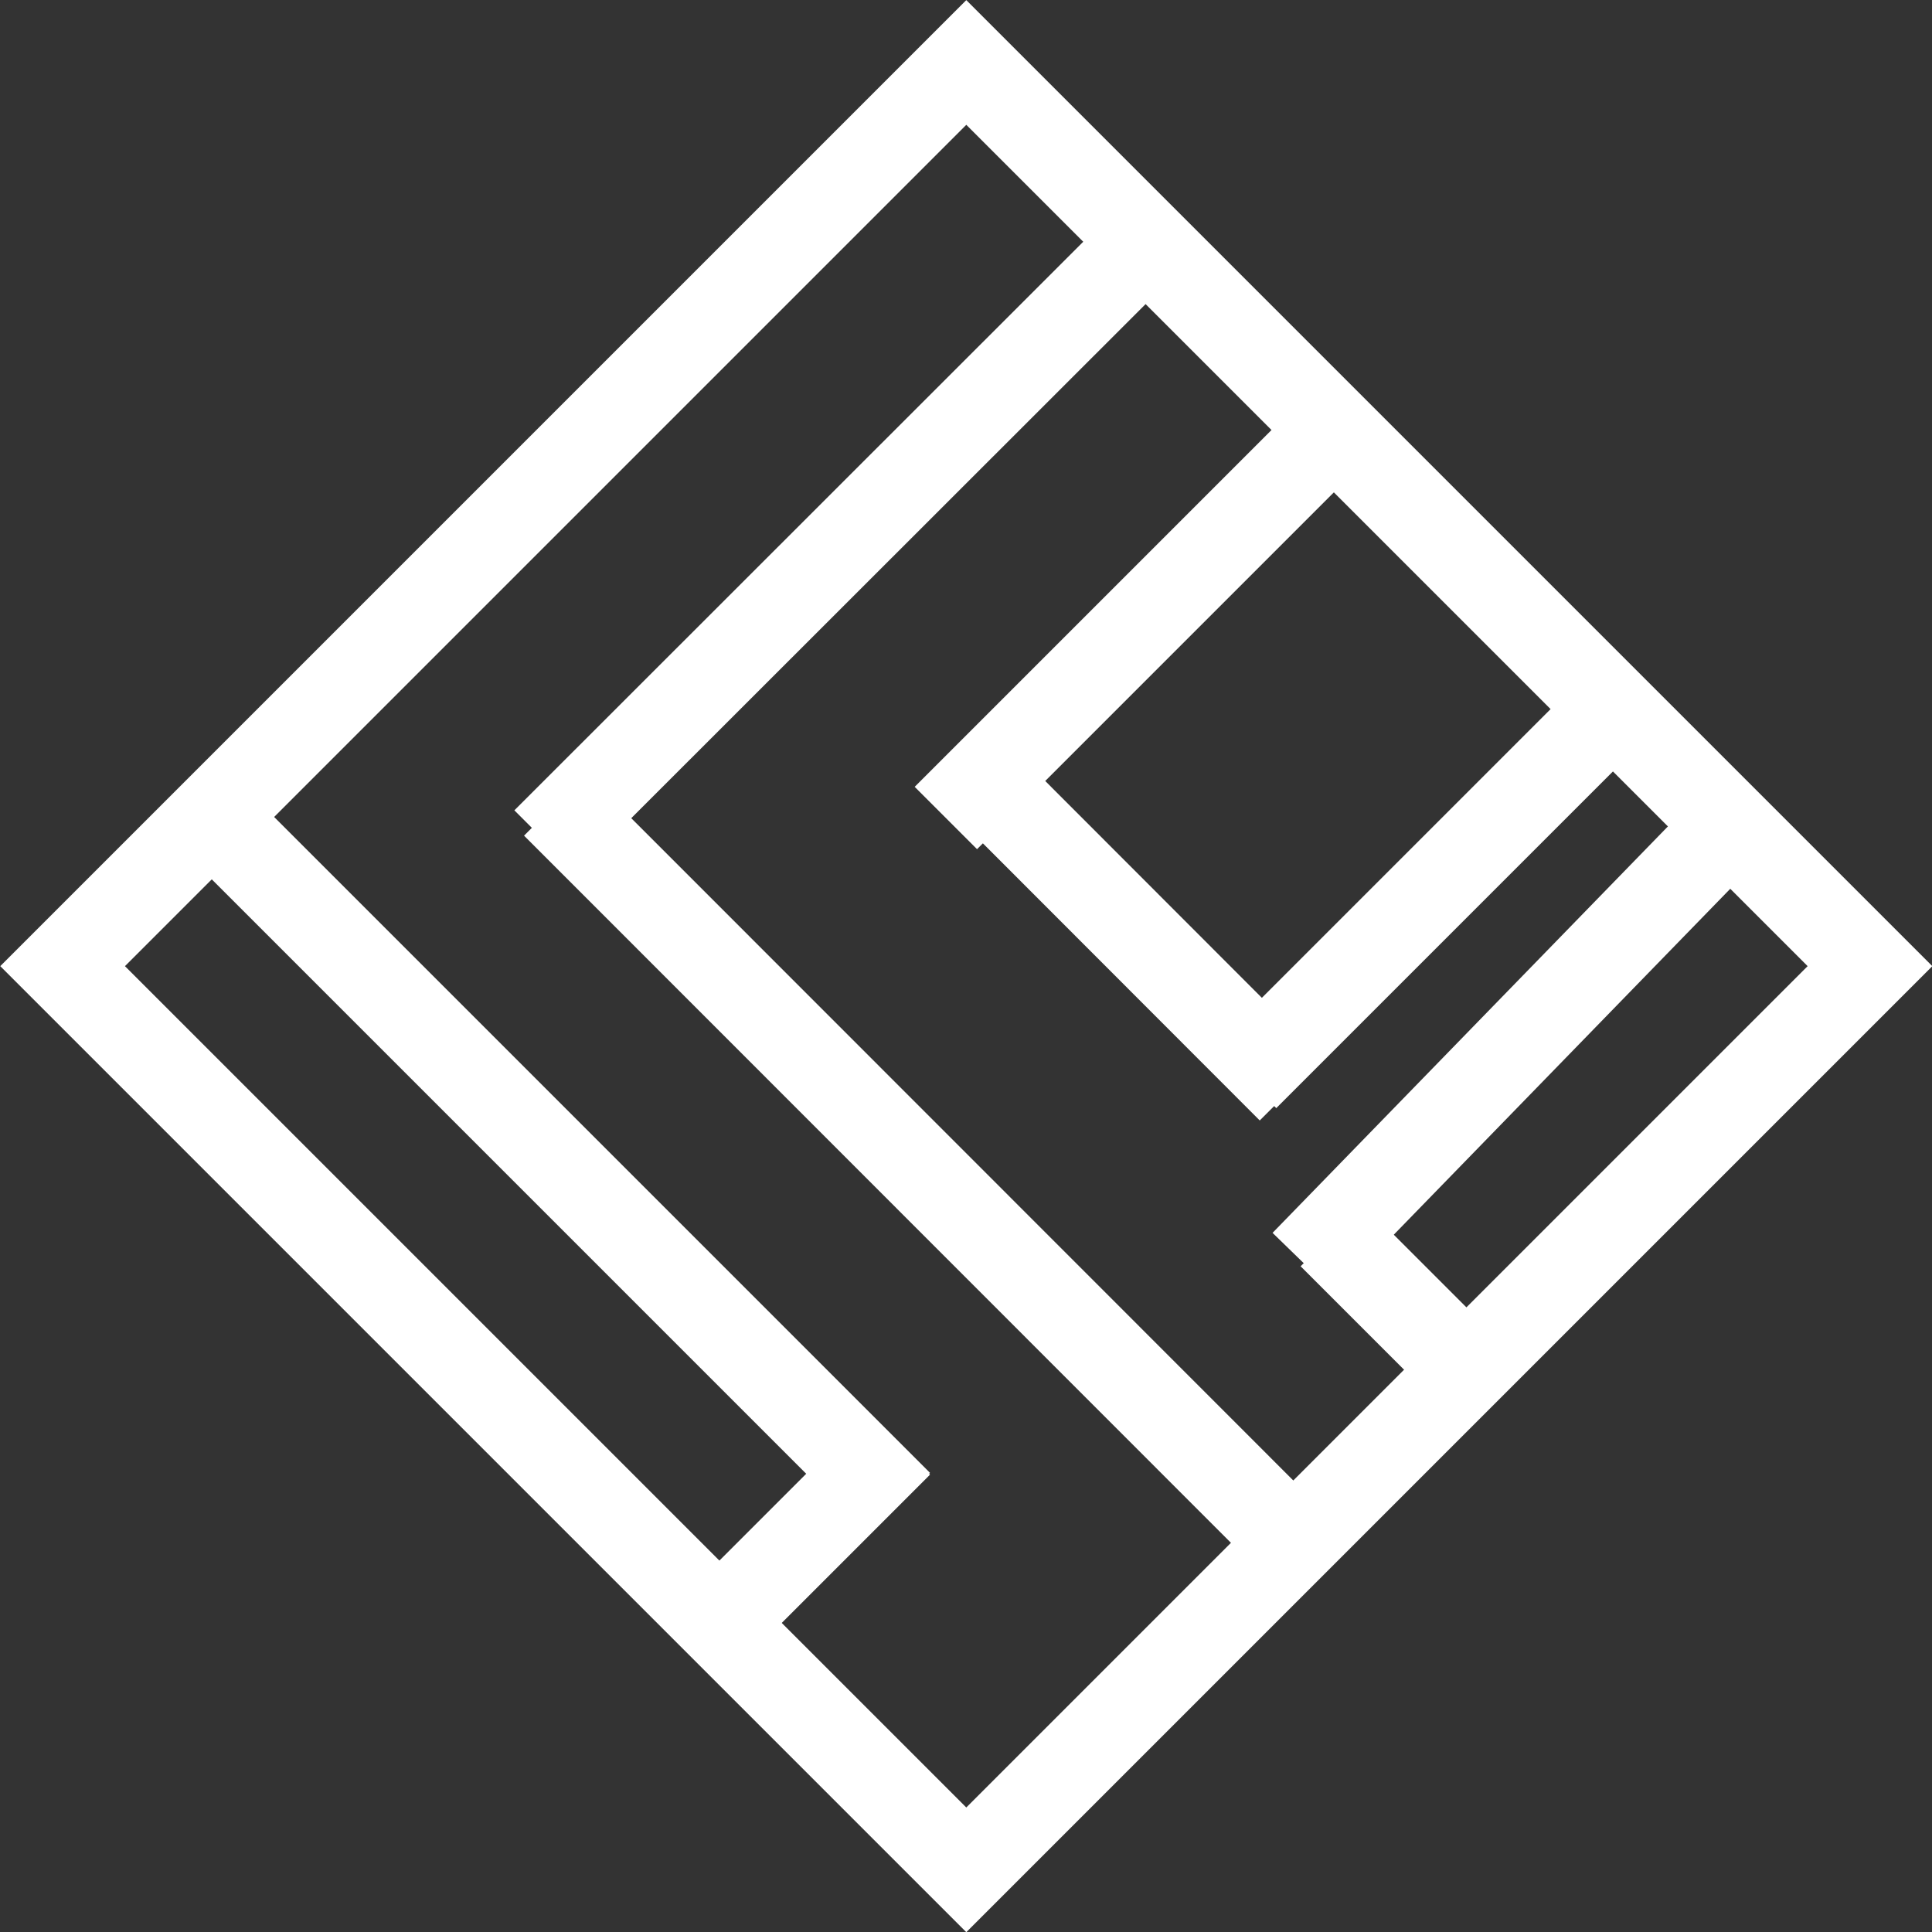 <?xml version="1.0" encoding="UTF-8"?>
<svg id="Layer_1" data-name="Layer 1" xmlns="http://www.w3.org/2000/svg" xmlns:xlink="http://www.w3.org/1999/xlink" viewBox="0 0 65.73 65.73">
  <rect x="0" y="0" width="65.73" height="65.73" fill="#333333" stroke="none"/>
  <defs>
    <style>
      .cls-1 {
        stroke: url(#radial-gradient);
      }

      .cls-1, .cls-2, .cls-3, .cls-4, .cls-5, .cls-6, .cls-7, .cls-8, .cls-9, .cls-10 {
        fill: none;
        stroke-miterlimit: 10;
        stroke-width: 3px;
      }

      .cls-2 {
        stroke: url(#radial-gradient-6);
      }

      .cls-3 {
        stroke: url(#radial-gradient-2);
      }

      .cls-4 {
        stroke: url(#radial-gradient-3);
      }

      .cls-5 {
        stroke: url(#radial-gradient-10);
      }

      .cls-6 {
        stroke: url(#radial-gradient-4);
      }

      .cls-7 {
        stroke: url(#radial-gradient-7);
      }

      .cls-8 {
        stroke: url(#radial-gradient-5);
      }

      .cls-9 {
        stroke: url(#radial-gradient-8);
      }

      .cls-10 {
        stroke: url(#radial-gradient-9);
      }
    </style>
    <radialGradient id="radial-gradient" cx="32.87" cy="32.87" fx="32.87" fy="32.87" r="32.87" gradientTransform="translate(32.87 -13.61) rotate(45)" gradientUnits="userSpaceOnUse">
      <stop offset="0" stop-color="#ffffff"/>
      <stop offset=".85" stop-color="#ffffff"/>
      <stop offset=".96" stop-color="#ffffff"/>
    </radialGradient>
    <radialGradient id="radial-gradient-2" cx="18.89" cy="39.48" fx="18.89" fy="39.48" r="12.75" gradientTransform="matrix(1,0,0,1,0,0)" xlink:href="#radial-gradient"/>
    <radialGradient id="radial-gradient-3" cx="27.52" cy="52.16" fx="27.52" fy="52.16" r="4.11" gradientTransform="matrix(1,0,0,1,0,0)" xlink:href="#radial-gradient"/>
    <radialGradient id="radial-gradient-4" cx="31.44" cy="39.93" fx="31.44" fy="39.93" r="13.61" gradientTransform="matrix(1,0,0,1,0,0)" xlink:href="#radial-gradient"/>
    <radialGradient id="radial-gradient-5" cx="28.35" cy="18.85" fx="28.35" fy="18.85" r="10.84" gradientTransform="matrix(1,0,0,1,0,0)" xlink:href="#radial-gradient"/>
    <radialGradient id="radial-gradient-6" cx="38.78" cy="21.23" fx="38.78" fy="21.23" r="7.66" gradientTransform="matrix(1,0,0,1,0,0)" xlink:href="#radial-gradient"/>
    <radialGradient id="radial-gradient-7" cx="48.62" cy="30.39" fx="48.62" fy="30.39" r="7.32" gradientTransform="matrix(1,0,0,1,0,0)" xlink:href="#radial-gradient"/>
    <radialGradient id="radial-gradient-8" cx="38.68" cy="31.81" fx="38.68" fy="31.81" r="6.3" gradientTransform="matrix(1,0,0,1,0,0)" xlink:href="#radial-gradient"/>
    <radialGradient id="radial-gradient-9" cx="51.13" cy="36.03" fx="51.13" fy="36.03" r="7.92" gradientTransform="matrix(1,0,0,1,0,0)" xlink:href="#radial-gradient"/>
    <radialGradient id="radial-gradient-10" cx="47.59" cy="44.3" fx="47.59" fy="44.3" r="3.35" gradientTransform="matrix(1,0,0,1,0,0)" xlink:href="#radial-gradient"/>
  </defs>
  <rect class="cls-1" x="11.13" y="11.13" width="43.48" height="43.48" transform="translate(-13.61 32.87) rotate(-45)"/>
  <line class="cls-3" x1="7.2" y1="27.79" x2="30.58" y2="51.17"/>
  <line class="cls-4" x1="24.47" y1="55.22" x2="30.58" y2="49.11"/>
  <line class="cls-6" x1="18.89" y1="27.37" x2="43.99" y2="52.48"/>
  <line class="cls-8" x1="38.13" y1="9.07" x2="18.56" y2="28.63"/>
  <line class="cls-2" x1="45.38" y1="14.63" x2="32.18" y2="27.83"/>
  <line class="cls-7" x1="54.87" y1="24.13" x2="42.36" y2="36.64"/>
  <line class="cls-9" x1="33.44" y1="26.57" x2="43.92" y2="37.06"/>
  <line class="cls-10" x1="57.9" y1="29.08" x2="44.37" y2="42.99"/>
  <line class="cls-5" x1="49.88" y1="46.59" x2="45.31" y2="42.02"/>
</svg>